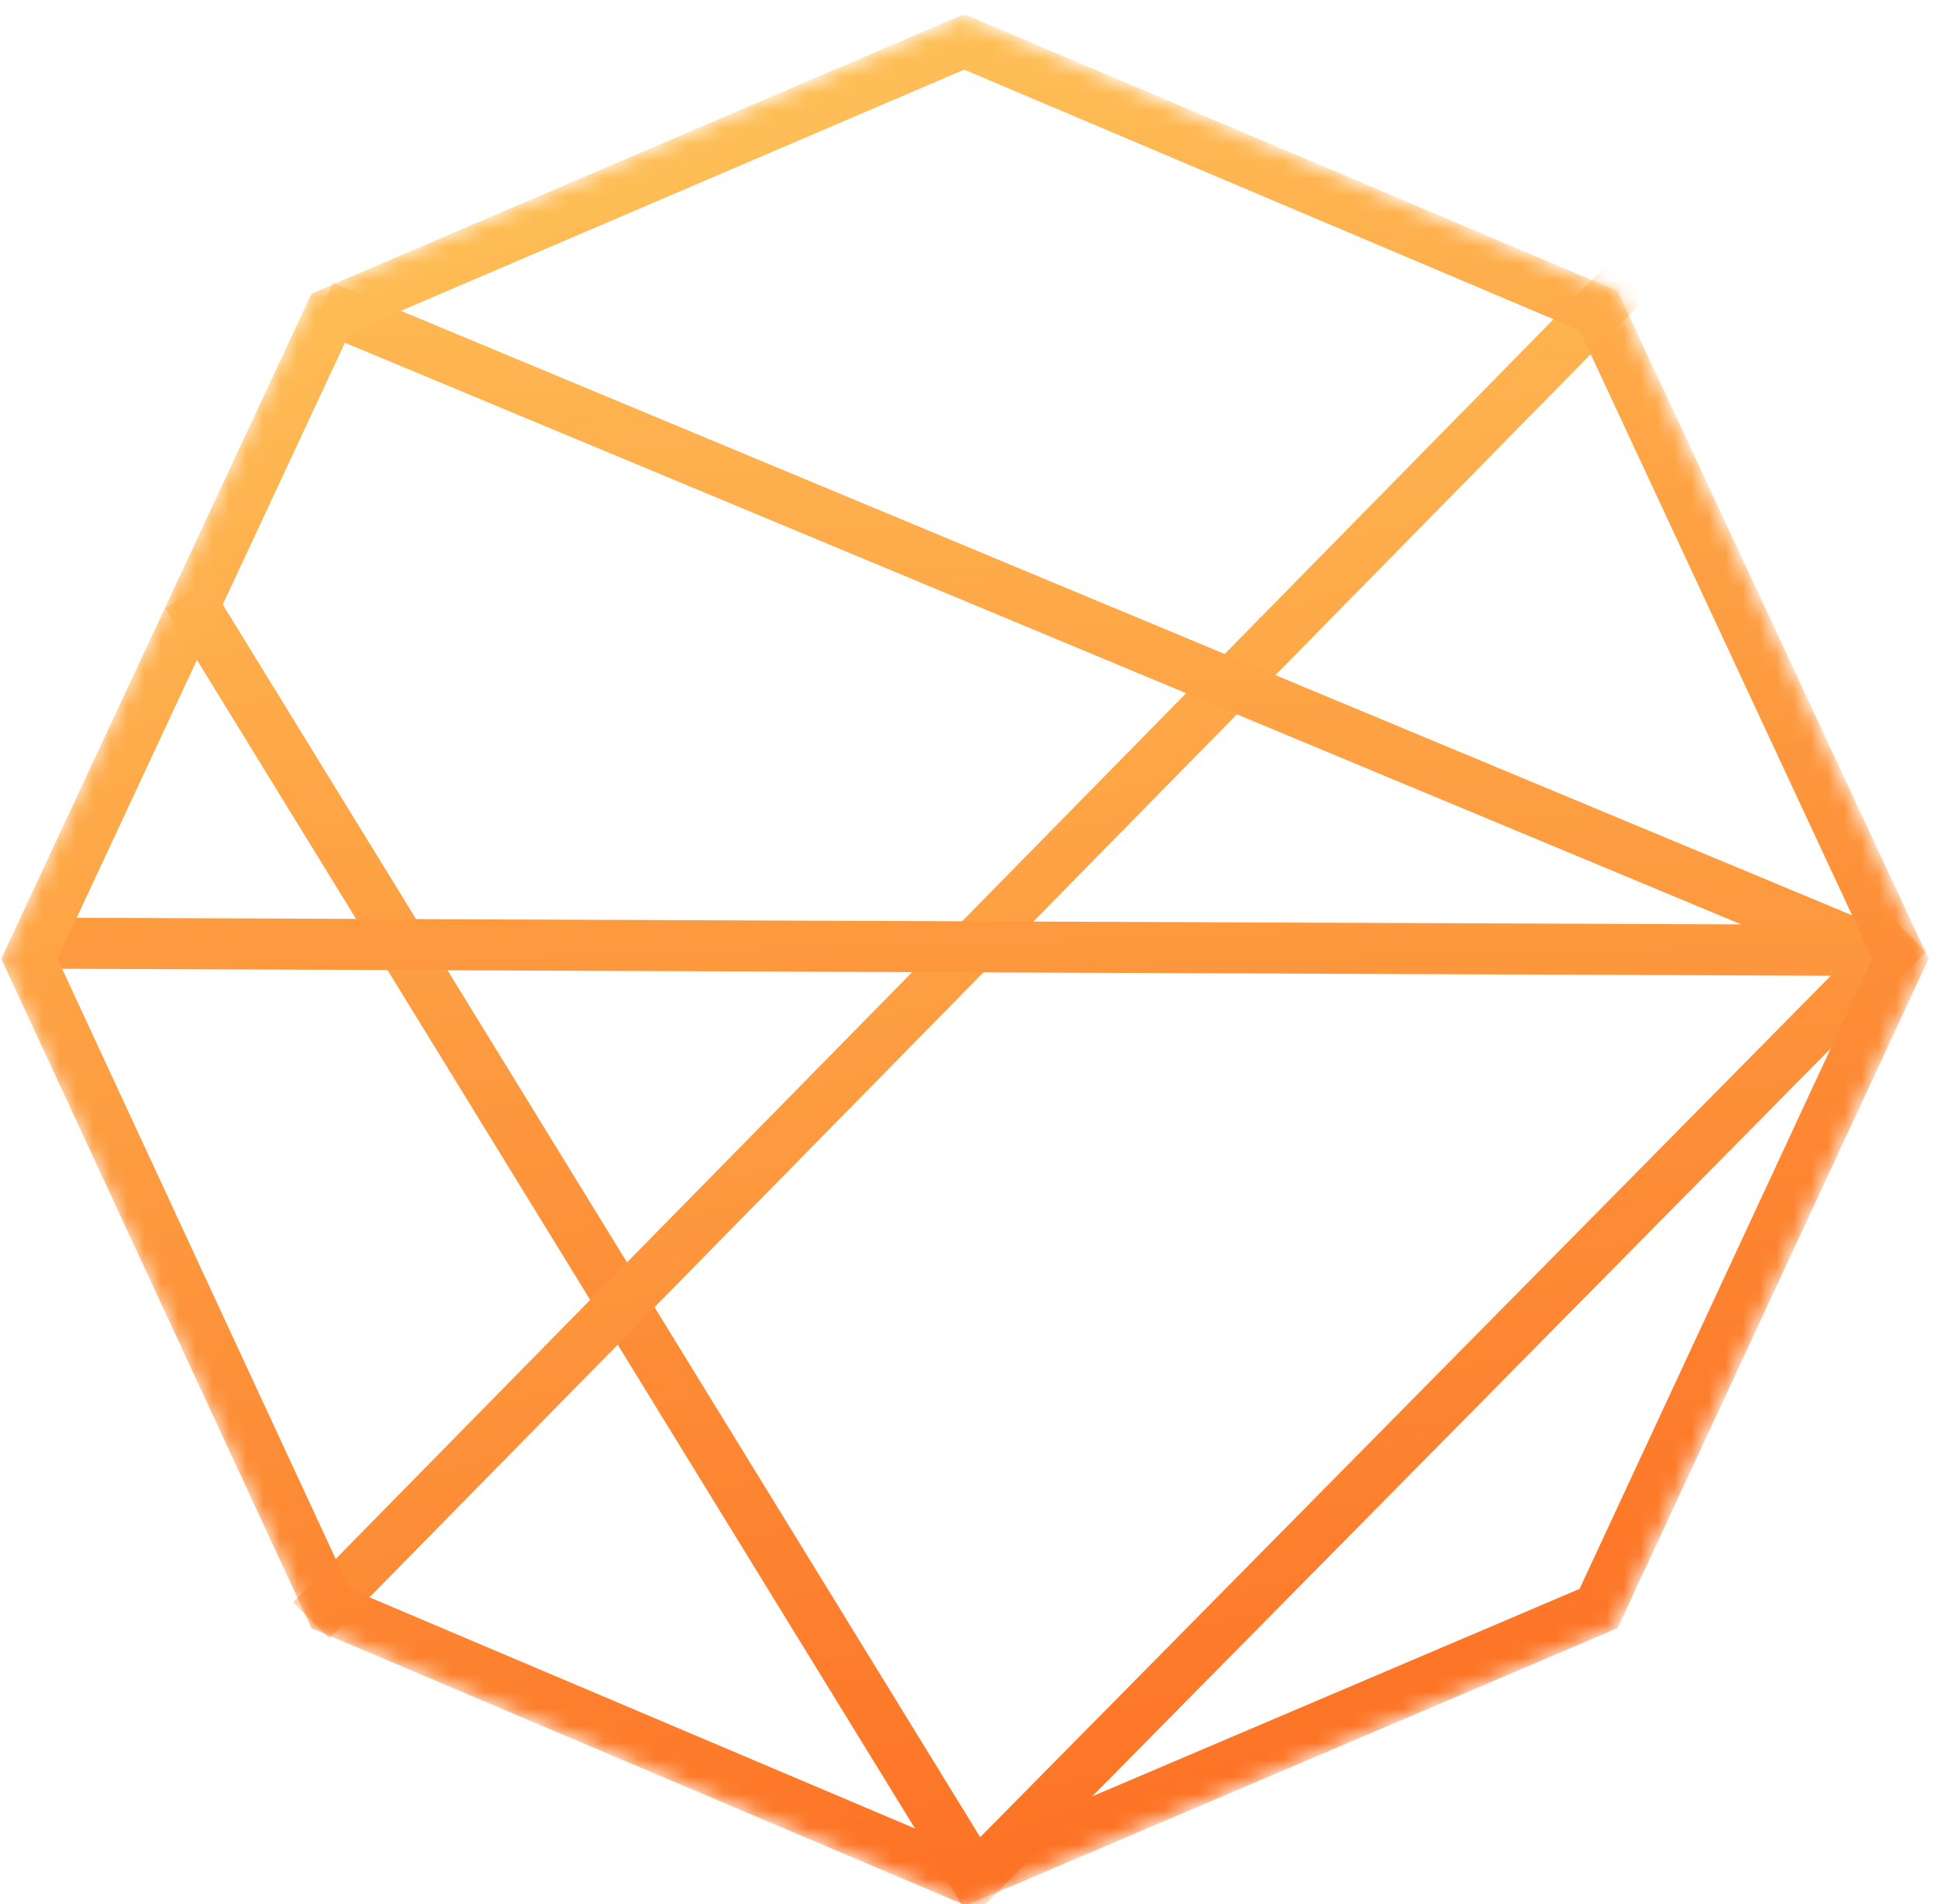 <?xml version="1.0" encoding="UTF-8" standalone="no"?>
<svg width="114px" height="112px" viewBox="0 0 114 112" version="1.1" xmlns="http://www.w3.org/2000/svg" xmlns:xlink="http://www.w3.org/1999/xlink" xmlns:sketch="http://www.bohemiancoding.com/sketch/ns">
    <title>logo</title>
    <description>Created with Sketch (http://www.bohemiancoding.com/sketch)</description>
    <defs>
        <polygon id="path-1" points="56.661 1 95.022 17.252 113.322 56.486 95.022 95.721 56.661 111.972 18.301 95.721 0 56.486 18.301 17.252 "></polygon>
        <linearGradient x1="34.528%" y1="-79.934%" x2="74.929%" y2="103.636%" id="linearGradient-3">
            <stop stop-color="#FED666" offset="0%"></stop>
            <stop stop-color="#FD6E22" offset="100%"></stop>
        </linearGradient>
        <linearGradient x1="39.094%" y1="-46.859%" x2="81.801%" y2="132.766%" id="linearGradient-4">
            <stop stop-color="#FED666" offset="0%"></stop>
            <stop stop-color="#FD6E22" offset="100%"></stop>
        </linearGradient>
        <linearGradient x1="33.346%" y1="-99.806%" x2="61.473%" y2="236.566%" id="linearGradient-5">
            <stop stop-color="#FED666" offset="0%"></stop>
            <stop stop-color="#FD6E22" offset="100%"></stop>
        </linearGradient>
        <linearGradient x1="33.841%" y1="-27.025%" x2="73.36%" y2="100%" id="linearGradient-6">
            <stop stop-color="#FED666" offset="0%"></stop>
            <stop stop-color="#FD6E22" offset="100%"></stop>
        </linearGradient>
    </defs>
    <g id="Page-1" stroke="none" stroke-width="1" fill="none" fill-rule="evenodd" sketch:type="MSPage">
        <mask id="mask-2" sketch:name="Polygon 1" fill="white">
            <use xlink:href="#path-1"></use>
        </mask>
        <use id="Polygon-1" sketch:type="MSShapeGroup" xlink:href="#path-1"></use>
        <path d="M11,35 L57.382,110.478 L112.224,54.941" id="i-0" stroke="url(#linearGradient-3)" stroke-width="3" sketch:type="MSShapeGroup" mask="url(#mask-2)"></path>
        <path d="M95.93,16.291 L18.309,95.301" id="i-1" stroke="url(#linearGradient-4)" stroke-width="3" sketch:type="MSShapeGroup" mask="url(#mask-2)"></path>
        <path d="M3,55.479 L110,55.903 L19,18" id="i-2" stroke="url(#linearGradient-5)" stroke-width="3" sketch:type="MSShapeGroup" mask="url(#mask-2)"></path>
        <path d="M57.255,2.233 L19.444,18.422 L1.729,56.396 L19.444,94.613 L56.822,110.453 L94.034,94.613 L111.794,56.396 L94.034,18.273 L56.165,2.233" id="i-3" stroke="url(#linearGradient-6)" stroke-width="3" sketch:type="MSShapeGroup" mask="url(#mask-2)"></path>
    </g>
</svg>